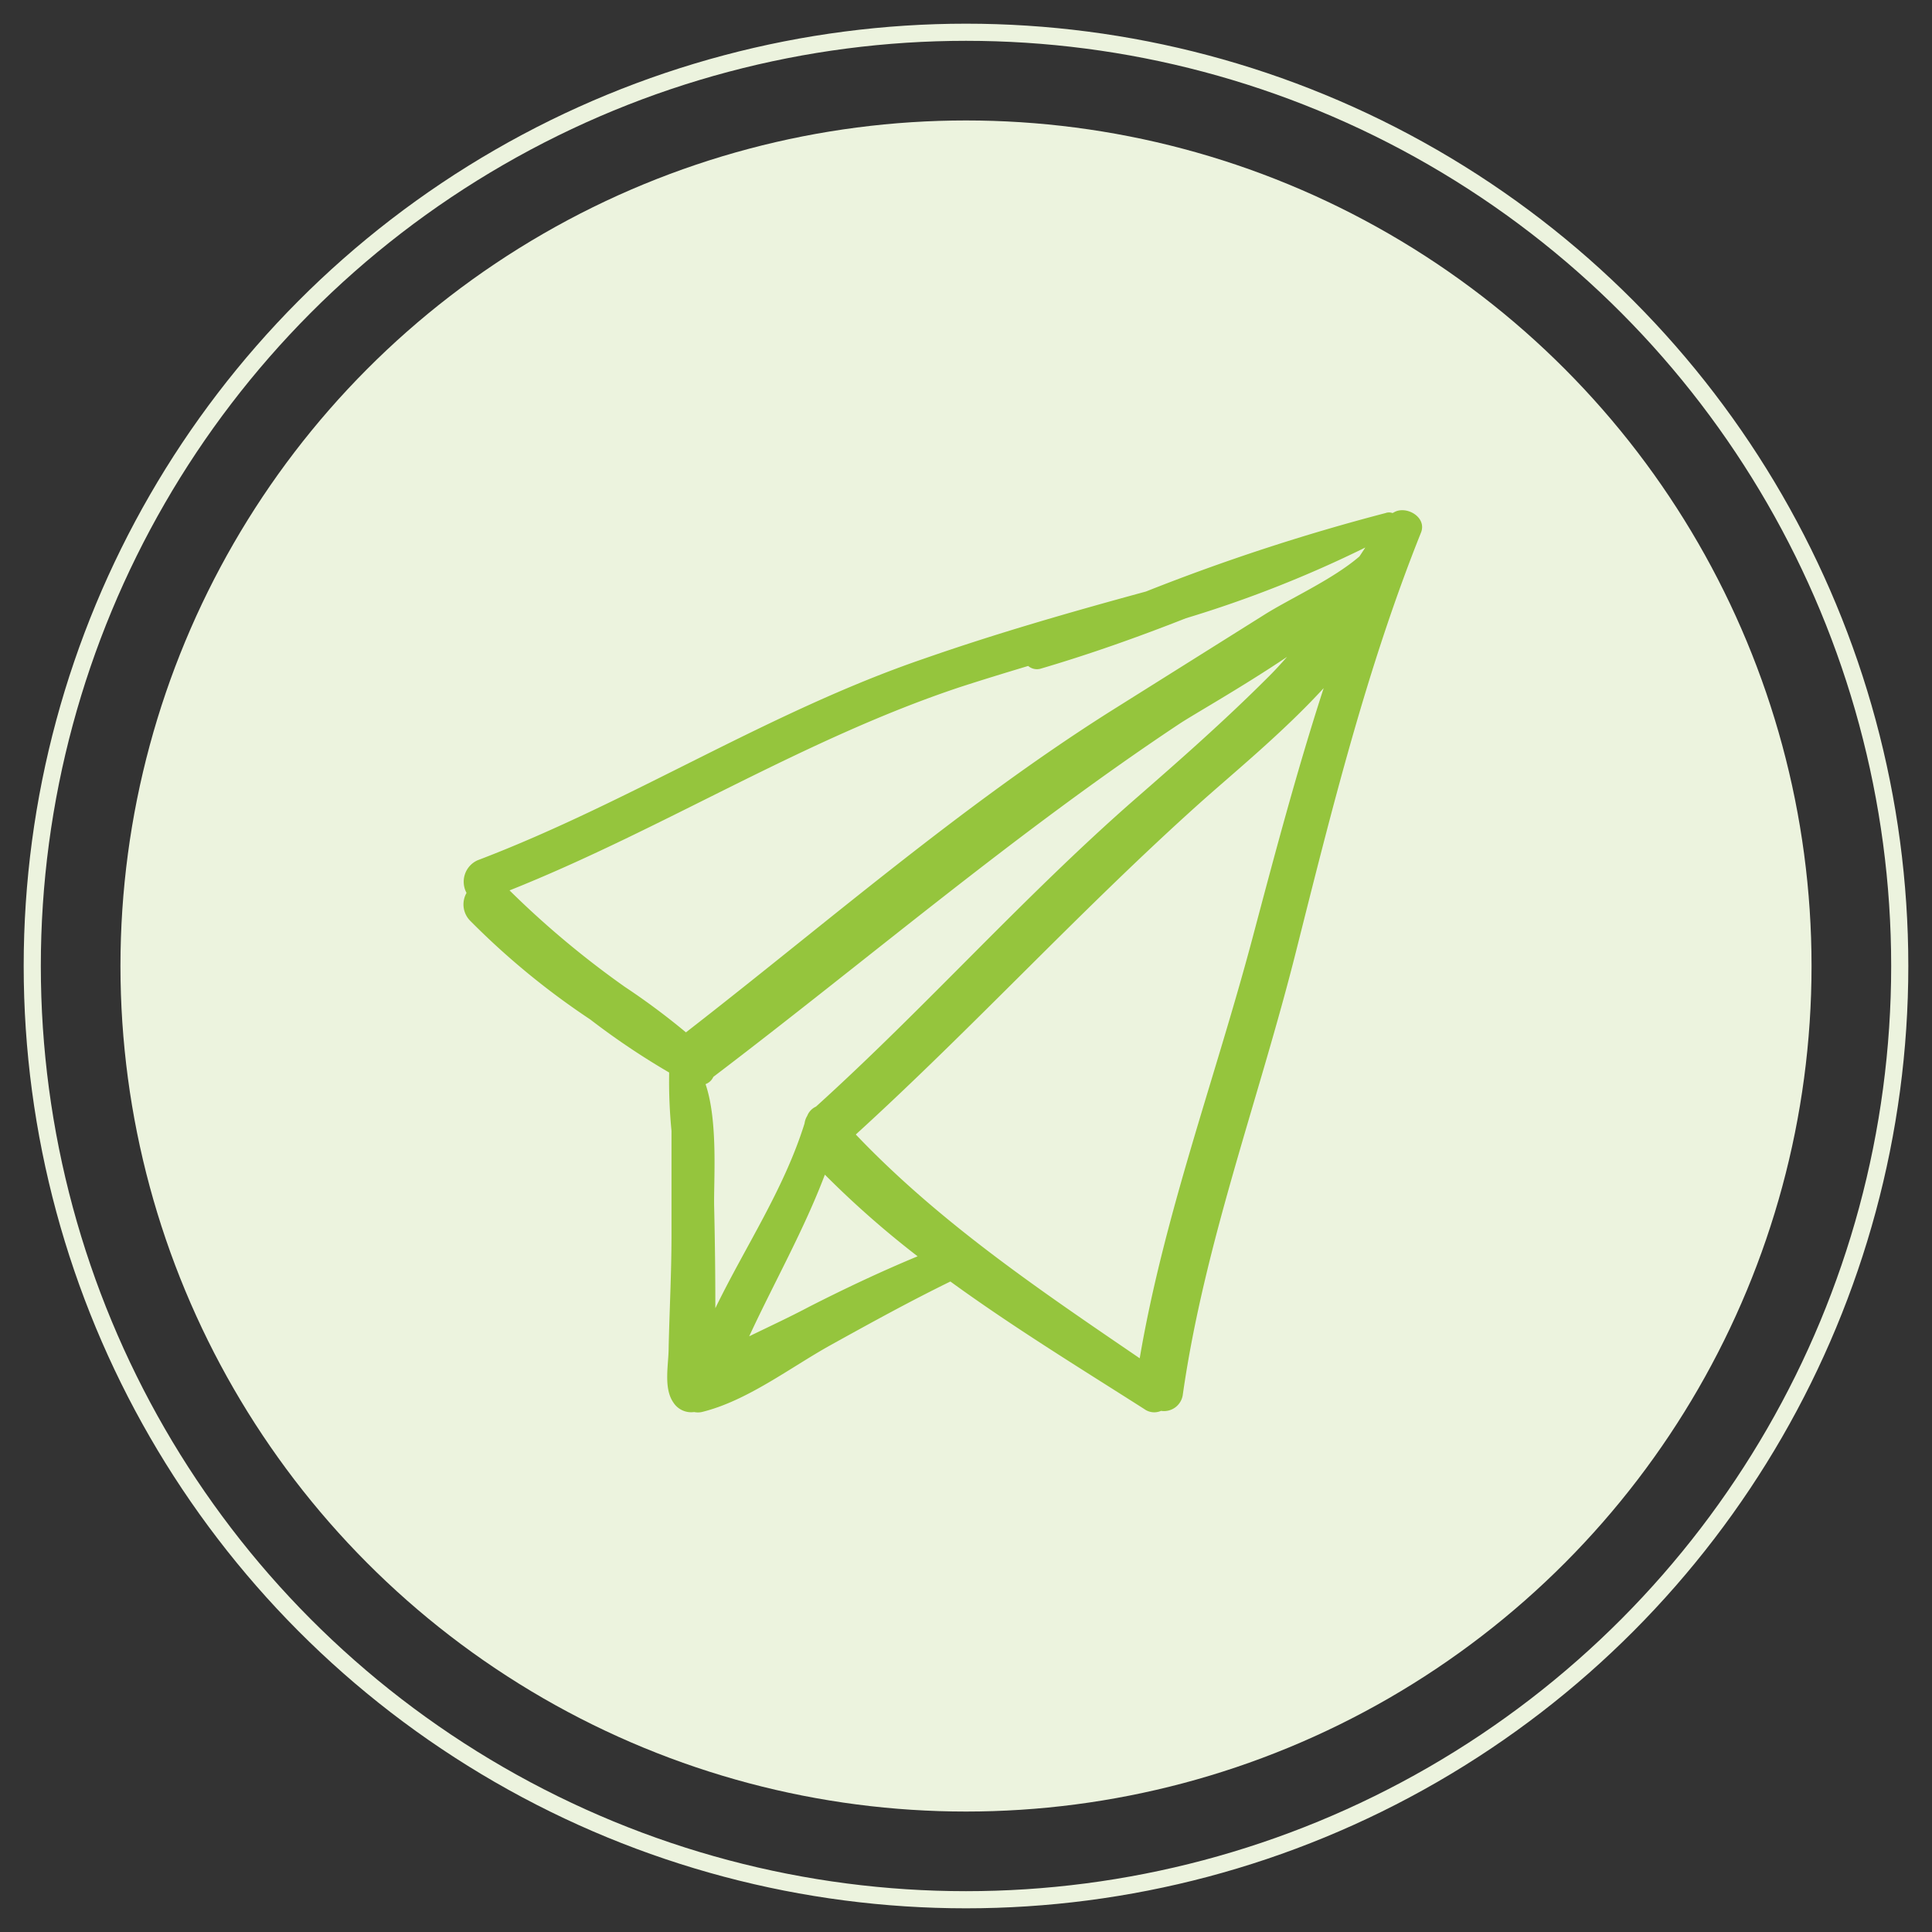 <svg id="Layer_1" data-name="Layer 1" xmlns="http://www.w3.org/2000/svg" xmlns:xlink="http://www.w3.org/1999/xlink" viewBox="0 0 115 115"><rect x="0" y="0" width="115" height="115" fill="#333333" stroke="none"/><defs><style>.cls-1,.cls-8{fill:none;}.cls-1,.cls-2{clip-rule:evenodd;}.cls-2,.cls-3,.cls-5{fill:#95c53d;}.cls-4{clip-path:url(#clip-path);}.cls-5{fill-rule:evenodd;}.cls-6{clip-path:url(#clip-path-2);}.cls-7{fill:#ecf3de;}.cls-8{stroke:#ecf3de;stroke-miterlimit:10;stroke-width:1.02px;}</style><clipPath id="clip-path"><path class="cls-1" d="M-275.43-686.35l2.77,0c2.71.05,5.48.21,8.15.36,2,.12,4.09.23,6.14.3,3.39.12,6.83.18,10.17.24l18.77.37.18-.44c.1-.25.24-.5.38-.79a11.91,11.91,0,0,0,1.49-6.29c0-3.08-1.18-5.12-3-5.17-1,0-1.9-.06-2.84-.06s-1.82,0-2.6.1c-3.62.31-7.3.45-11.26.45-1.82,0-3.73,0-5.67-.1-8-.27-16.13-.38-24-.48l-6.6-.09a18.45,18.45,0,0,0-2.37.2c-.32,0-.17.17-.17.17A14.88,14.88,0,0,1-285-692a25.86,25.86,0,0,1-.6,5.84l3.45-.08C-279.93-686.31-277.68-686.35-275.43-686.35ZM-292-682.41a36,36,0,0,0,1.13,3.65,14.67,14.67,0,0,1-.35,8.54l-.31.88,3.78,0c2.86,0,5.56,0,8.25.07q8.55.21,17.1.46,11,.31,22,.57c3.11.07,6.44.11,10.18.11q4,0,7.92,0c.87,0,2.8-.35,3.22-1.38l.06-.15c1.33-3.27,2.84-7,.41-10.87l-.19-.3-.36,0c-14.88-1.12-30-1.35-44.62-1.58-9.48-.14-17.89-.3-27.55-.69l-.81,0Zm64.42,29.31c6.92,0,13,.18,18.65.55l.36,0,.23-.27c3.18-3.67,3.38-6.17.84-10.7l-.18-.32-.38,0c-.84-.06-1.71-.15-2.59-.23-2-.19-4.09-.39-6.18-.42q-2.4,0-4.79,0l-5.35,0-5.34,0c-3.22,0-5.84,0-8.24-.09-7.92-.21-16-.53-23.75-.85l-12-.47h-.6c-.61,0-1.23,0-1.9.06l-1.39.06-1.06,0,.45.92c1.61,3.3,1.77,6.44.51,10.5l-.21.68.72.16.63.16a4.65,4.65,0,0,0,1.08.2c2.53.06,5.07.15,7.6.23,4.46.15,9.08.31,13.62.31h0q2.12,0,4.24-.05l4-.1C-241.75-652.92-234.6-653.1-227.58-653.1Zm8.33,17.63.35,0,.23-.26c2.15-2.47,3.11-4.7,3.12-7.25a7.51,7.51,0,0,0-2.27-5.25,4.62,4.62,0,0,0-3.13-1.42h-1c-6.4,0-13.41,0-22.09.13-5,.05-10,.14-14.93.23l-3.12.06c-1.13,0-3.63.1-6.66.19-6,.18-14.12.43-17.78.43h-1.64c-1,0-1.92.05-2.82.1l-1.32.07-.72,0a14.21,14.21,0,0,1,1.54,6.48,23.78,23.78,0,0,1-.58,5.84l.6,0,.61.06a19.55,19.55,0,0,0,2.11.14h.19c1.51,0,3-.08,4.52-.14,2.08-.08,4.23-.16,6.34-.16,7,0,14,0,21,.08l9.83.05C-246.62-636-226.28-635.85-219.25-635.47Zm-13.54,3.16c-5.32-.06-9.27-.1-19.21-.18-3.55,0-7.1,0-10.64,0-4.38,0-8.76,0-13.14-.06-1.72,0-3.47-.15-5.17-.28-1.48-.11-3-.22-4.51-.27-.92,0-1.74,0-2.5,0l-2.26,0-2.48,0h-1.08c-.92,0-1.51-.17-1.76-.48s-.26-.87,0-1.7a2.47,2.47,0,0,1,.34-.9l.06-.06,0-.08c1.76-3.42,2-7,.71-9.88-.09-.26-.22-.55-.35-.84a10.12,10.12,0,0,1-.46-1.17,2.51,2.51,0,0,1,.18-2.23,2.62,2.62,0,0,1,2-.91c1.15-.09,1.9-.15,2.64-.15a19.38,19.38,0,0,1,2.49.18,6.5,6.5,0,0,0,.79,0,5.29,5.29,0,0,0,4.57-2.43c2.22-3.48,2.09-7.37-.33-9.9l-.62-.64c-.42-.43-.85-.87-1.22-1.29l-.18-.21-.29,0c-.76-.07-1.53-.1-2.44-.1l-1.63,0-1.58,0a20.4,20.4,0,0,1-3.93-.34c.06-.23.11-.45.16-.66a5.17,5.17,0,0,1,.68-1.9c2.62-5,1.36-8.68-.42-12.69l-.18-.4a5.74,5.74,0,0,1-.69-2.22c0-1.35,1.32-1.94,2.43-2,.91-.08,1.82-.14,2.75-.19l1.74-.11.16-.41a12,12,0,0,0,.11-7,4.53,4.53,0,0,0-1.71-2.4c-1.06-.8-1.36-1.4-1.13-2.3a2.76,2.76,0,0,1,2.39-2.21,8.48,8.48,0,0,0,1.51-.35,3.44,3.44,0,0,1,1.35-.17h.18c3,0,6,.12,9.06.2,2.45.07,4.89.14,7.34.18,8.49.14,17.28.28,26.12.3h0c2.46,0,4.82-.12,7.09-.24,1.43-.07,2.86-.15,4.29-.19h.43c.9,0,1.83.08,2.72.16,3.32.3,3.8.78,4.11,4a16.17,16.17,0,0,1-1.27,8.43c-.21.47-.38,1-.58,1.52-.09.27-.51,1.4-.51,1.4l.51.27a8.16,8.16,0,0,0,4,.84l1.25,0,1,0h.23c3,0,4.07.71,4.9,3.17,1.36,4,2.29,8-1.26,12.15l-.79.93,1.24.15c.86.11,1.65.26,2.39.4a17.39,17.39,0,0,0,3.13.41,6,6,0,0,0,1.17-.11c2.63.24,3,.5,3.76,1.64a11.88,11.88,0,0,1,1.28,10.53c-.19.6-.38,1-.55,1.45a10.22,10.22,0,0,0-.74,2.4,2.68,2.68,0,0,1-2.61,2.18h-.51l-1.45,0-1.43,0c-.81,0-1.55,0-2.35-.09l-1.19-.09.5,1c1.69,3.53,1.5,7-.66,11.75-.85,3.05-2.87,4.39-4.41,4.39Z"/></clipPath><clipPath id="clip-path-2"><path class="cls-2" d="M173.43-626.24c.5,1.61-.14,2.5-1,2.53-19.35.65-42.23,1.8-61.59,1.59-11.13-.12-19.68-.35-30.81-.76-.56.55-3.49-.32-3.5-1.4-.22-22.06-1.43-45.15-1.1-67.12,0-.49,1.79-.43,2.09-.45,2.91-.19,5.83.35,8.74.34,6.63,0,14.86-.26,21.45.62-.09-5.93-.17-12.81-.26-18.74a1,1,0,0,1,.93-1.08A1,1,0,0,1,109-711c11.13-.9,34.43-.26,36.6,1.31a.86.86,0,0,1,.3.76c-.76,10.9,0,22.5.17,32.88,8.84.5,24.3.5,26,1.66,1,.68.31,9.76.31,10Zm-4.78-.58c-.31-15.79-.22-28.39-.18-44.18-8.54.05-21.65-1.61-22,.22-.76,3.59-.25,25.53-.36,41.16,0,.73-2.07-.21-2.59-.21a1,1,0,0,1-1-1.08c.19-26.65-1.07-49.43-1.85-76.06-10.64-1.38-24.76.83-29.07-.53-.82,3.35-.56,9.37-.37,22.37.21,14.41.88,43.59,1.09,58,0,.08.09.93.08,1,3.62,0,4.63-.06,8.24,0a111.64,111.64,0,0,1-.09-12.35c0-.52.49-2.61.83-2.48a5.78,5.78,0,0,1,1.35-.21A47.75,47.75,0,0,1,132-641c.44.06.61,2.43.54,2.78a.56.56,0,0,1,0,.07c0,2.14-.34,9.5-.28,12.63,3.88,0,7.33-.66,11.22-.71,3.25,0,16.64.09,18.76-.36Zm-39,1.38c-.07-3.86.31-8.32.24-12.18a35,35,0,0,0-7-.48s.12.61.1.61q-.24,5.84.1,11.67Zm-21-1.12c0-.07,0,1.07,0,1-.31-21-1.42-37.12-.92-59,.08-3.47-3.83-3-7.28-3.17a208.66,208.66,0,0,0-21.12-.42c0,.77,0,23.22.11,33.28.12,9,.94,17.43,1,26.91,0,3.41,13.61,1.53,13.61,1.51S105.64-626.59,108.7-626.55Z"/></clipPath></defs><title>Illustrations_FA</title><path class="cls-5" d="M173.43-626.24c.5,1.61-.14,2.5-1,2.53-19.35.65-42.23,1.8-61.59,1.59-11.13-.12-19.68-.35-30.81-.76-.56.55-3.49-.32-3.5-1.4-.22-22.06-1.43-45.15-1.1-67.12,0-.49,1.79-.43,2.09-.45,2.91-.19,5.83.35,8.74.34,6.63,0,14.86-.26,21.45.62-.09-5.93-.17-12.81-.26-18.74a1,1,0,0,1,.93-1.08A1,1,0,0,1,109-711c11.13-.9,34.43-.26,36.6,1.31a.86.86,0,0,1,.3.76c-.76,10.9,0,22.5.17,32.88,8.84.5,24.3.5,26,1.66,1,.68.31,9.76.31,10Zm-4.78-.58c-.31-15.79-.22-28.39-.18-44.18-8.54.05-21.65-1.61-22,.22-.76,3.59-.25,25.53-.36,41.16,0,.73-2.07-.21-2.59-.21a1,1,0,0,1-1-1.08c.19-26.65-1.07-49.43-1.85-76.06-10.64-1.38-24.76.83-29.07-.53-.82,3.35-.56,9.37-.37,22.37.21,14.41.88,43.59,1.09,58,0,.08.09.93.08,1,3.62,0,4.63-.06,8.24,0a111.64,111.64,0,0,1-.09-12.35c0-.52.49-2.61.83-2.48a5.78,5.78,0,0,1,1.35-.21A47.75,47.75,0,0,1,132-641c.44.06.61,2.43.54,2.78a.56.56,0,0,1,0,.07c0,2.14-.34,9.5-.28,12.63,3.88,0,7.33-.66,11.22-.71,3.25,0,16.64.09,18.76-.36Zm-39,1.38c-.07-3.86.31-8.32.24-12.18a35,35,0,0,0-7-.48s.12.61.1.61q-.24,5.84.1,11.67Zm-21-1.12c0-.07,0,1.07,0,1-.31-21-1.42-37.12-.92-59,.08-3.47-3.83-3-7.28-3.17a208.66,208.66,0,0,0-21.12-.42c0,.77,0,23.22.11,33.28.12,9,.94,17.43,1,26.91,0,3.41,13.61,1.53,13.61,1.51S105.64-626.59,108.7-626.55Z"/><g class="cls-6"><rect class="cls-3" x="-795.6" y="-1671.23" width="1268.91" height="2676.6"/><path class="cls-3" d="M474.34,1006.4h-1271V-1672.26h1271Zm-1268.91-2.06H472.28V-1670.2H-794.57Z"/></g><circle class="cls-7" cx="57.5" cy="57.5" r="50.33"/><path class="cls-3" d="M27.77,53.15A1.38,1.38,0,0,0,28,54.82a45.42,45.42,0,0,0,7.13,5.86,44.36,44.36,0,0,0,4.7,3.16l0,.07a30.14,30.14,0,0,0,.14,3.4c0,2.07,0,4.14,0,6.21,0,2.24-.12,4.47-.17,6.71,0,1-.32,2.38.28,3.25a1.26,1.26,0,0,0,1.24.57,1.12,1.12,0,0,0,.45,0c2.71-.66,5.28-2.66,7.7-4s4.69-2.59,7.1-3.77c3.7,2.69,7.63,5.1,11.54,7.59a1,1,0,0,0,1,.11,1.13,1.13,0,0,0,1.3-1c1.29-9,4.53-17.57,6.74-26.37,2.12-8.41,4.2-16.83,7.43-24.9.37-.91-.83-1.61-1.56-1.24l-.13.07a.6.6,0,0,0-.42,0,122.33,122.33,0,0,0-14.26,4.67c-4.44,1.21-8.87,2.48-13.22,4-9.24,3.16-17.44,8.53-26.57,12A1.4,1.4,0,0,0,27.77,53.15ZM50.94,67.53c7-6.38,13.37-13.35,20.41-19.67,2.1-1.88,5-4.24,7.44-6.9-1.59,4.9-2.91,9.88-4.24,14.89-2.22,8.34-5.26,16.49-6.71,25C61.89,76.79,55.94,72.78,50.94,67.53Zm-6.34,12c1.49-3.21,3.25-6.31,4.5-9.61a56.21,56.21,0,0,0,5.52,4.86c-2.19.91-4.33,1.92-6.45,3C47,78.4,45.81,78.95,44.6,79.54Zm-2.6-15a.81.81,0,0,0,.46-.43c9.21-7,18-14.54,27.72-21,.84-.56,3.69-2.16,6.43-4-.38.43-.76.85-1.18,1.26-2.54,2.54-5.23,4.91-7.94,7.27C60.89,53.41,55.06,60,48.57,65.87a1,1,0,0,0-.52.55,1.12,1.12,0,0,0-.16.45c-1.23,3.94-3.54,7.35-5.31,11q0-3-.07-6C42.47,70.34,42.76,66.77,42,64.54ZM30.33,53c9.15-3.65,17.47-9,26.87-12.12,1.33-.43,2.67-.84,4-1.24a.8.8,0,0,0,.75.16c2.89-.85,5.77-1.87,8.64-3a69.79,69.79,0,0,0,10.68-4.21l-.35.53c-1.59,1.37-4.12,2.5-5.66,3.47l-9.21,5.78C57.16,48,49.14,55,40.83,61.45a42.07,42.07,0,0,0-3.64-2.71A54.65,54.65,0,0,1,30.33,53Z"/><circle class="cls-8" cx="57.5" cy="57.5" r="55.58"/></svg>